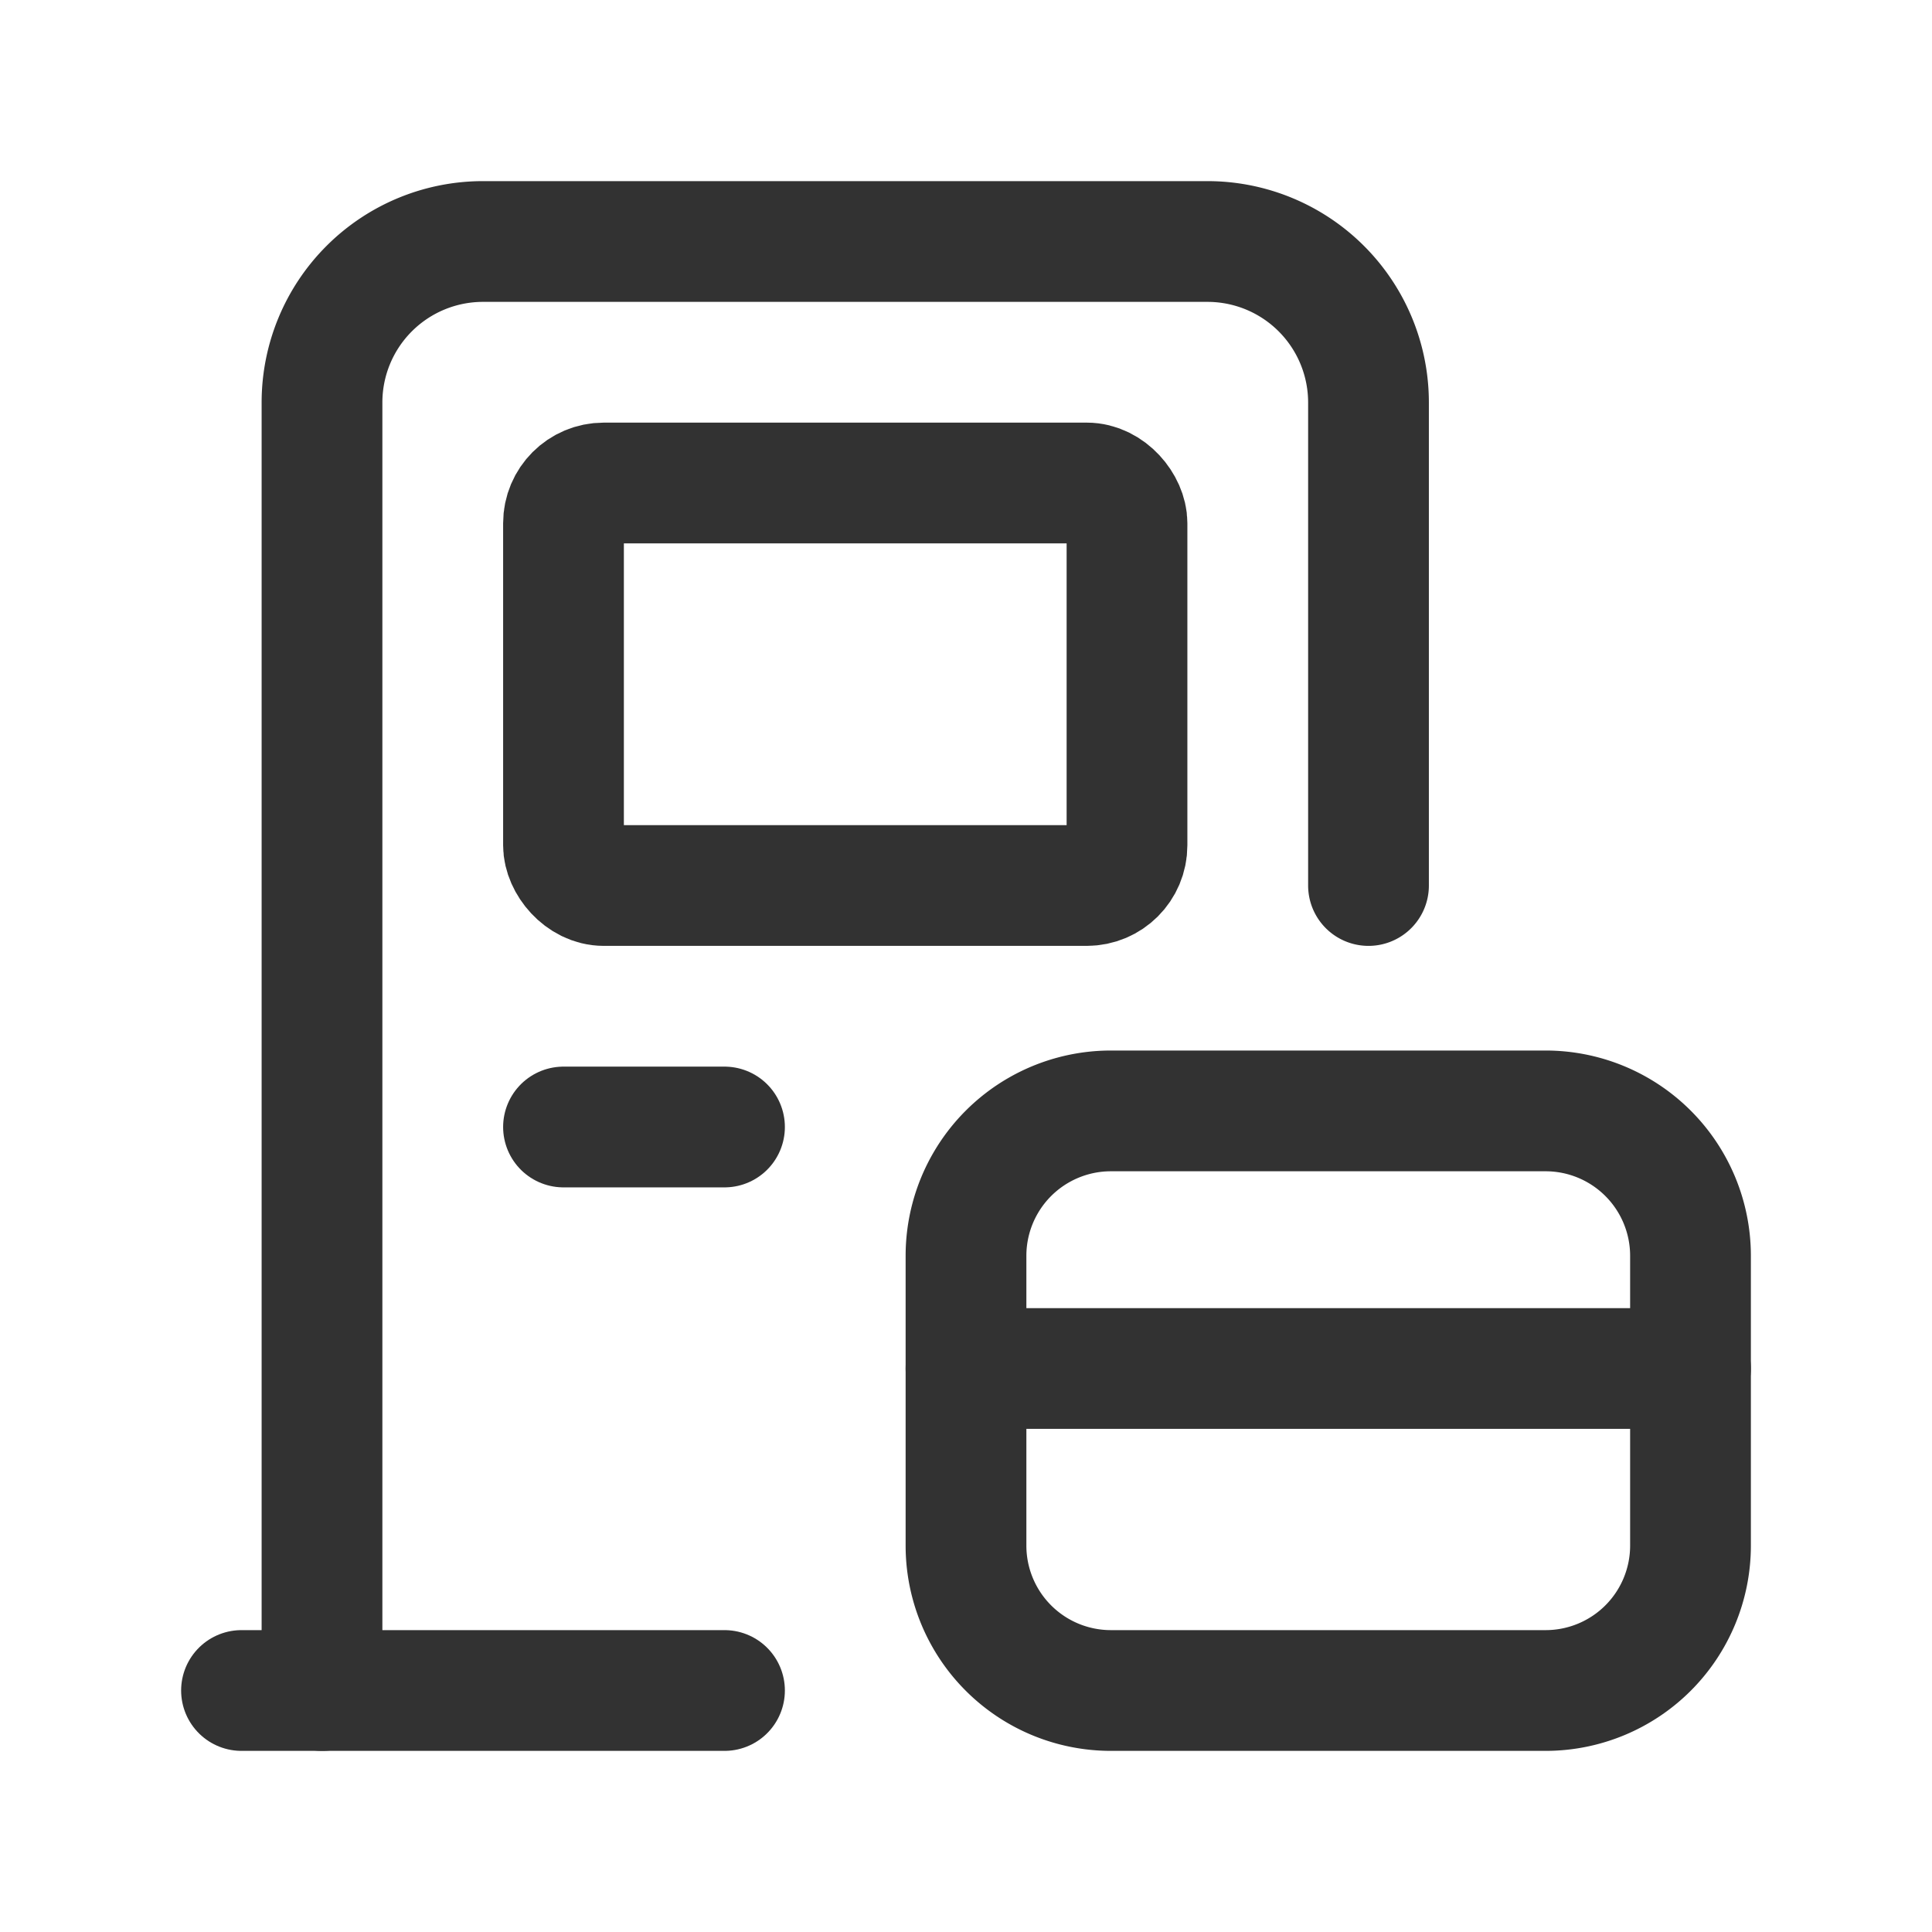 <svg id="Layer_3" data-name="Layer 3" xmlns="http://www.w3.org/2000/svg" viewBox="0 0 24 24"><title>atm-credit-card</title><path d="M12,15.6v3.6A1.8,1.8,0,0,0,13.8,21h5.4A1.8,1.8,0,0,0,21,19.2V15.6a1.8,1.8,0,0,0-1.8-1.8H13.8A1.8,1.8,0,0,0,12,15.6Z" fill="none" stroke="#323232" stroke-linecap="round" stroke-linejoin="round" stroke-width="1.5"/><path d="M21,17H12" fill="none" stroke="#323232" stroke-linecap="round" stroke-linejoin="round" stroke-width="1.5"/><line x1="9" y1="21" x2="3" y2="21" fill="none" stroke="#323232" stroke-linecap="round" stroke-linejoin="round" stroke-width="1.5"/><path d="M4,21V5A2,2,0,0,1,6,3h9a2,2,0,0,1,2,2v6" fill="none" stroke="#323232" stroke-linecap="round" stroke-linejoin="round" stroke-width="1.5"/><rect x="7" y="6" width="7" height="5" rx="0.5" stroke-width="1.5" stroke="#323232" stroke-linecap="round" stroke-linejoin="round" fill="none"/><line x1="7" y1="14" x2="9" y2="14" fill="none" stroke="#323232" stroke-linecap="round" stroke-linejoin="round" stroke-width="1.5"/><path d="M0,0H24V24H0Z" fill="none"/></svg>
